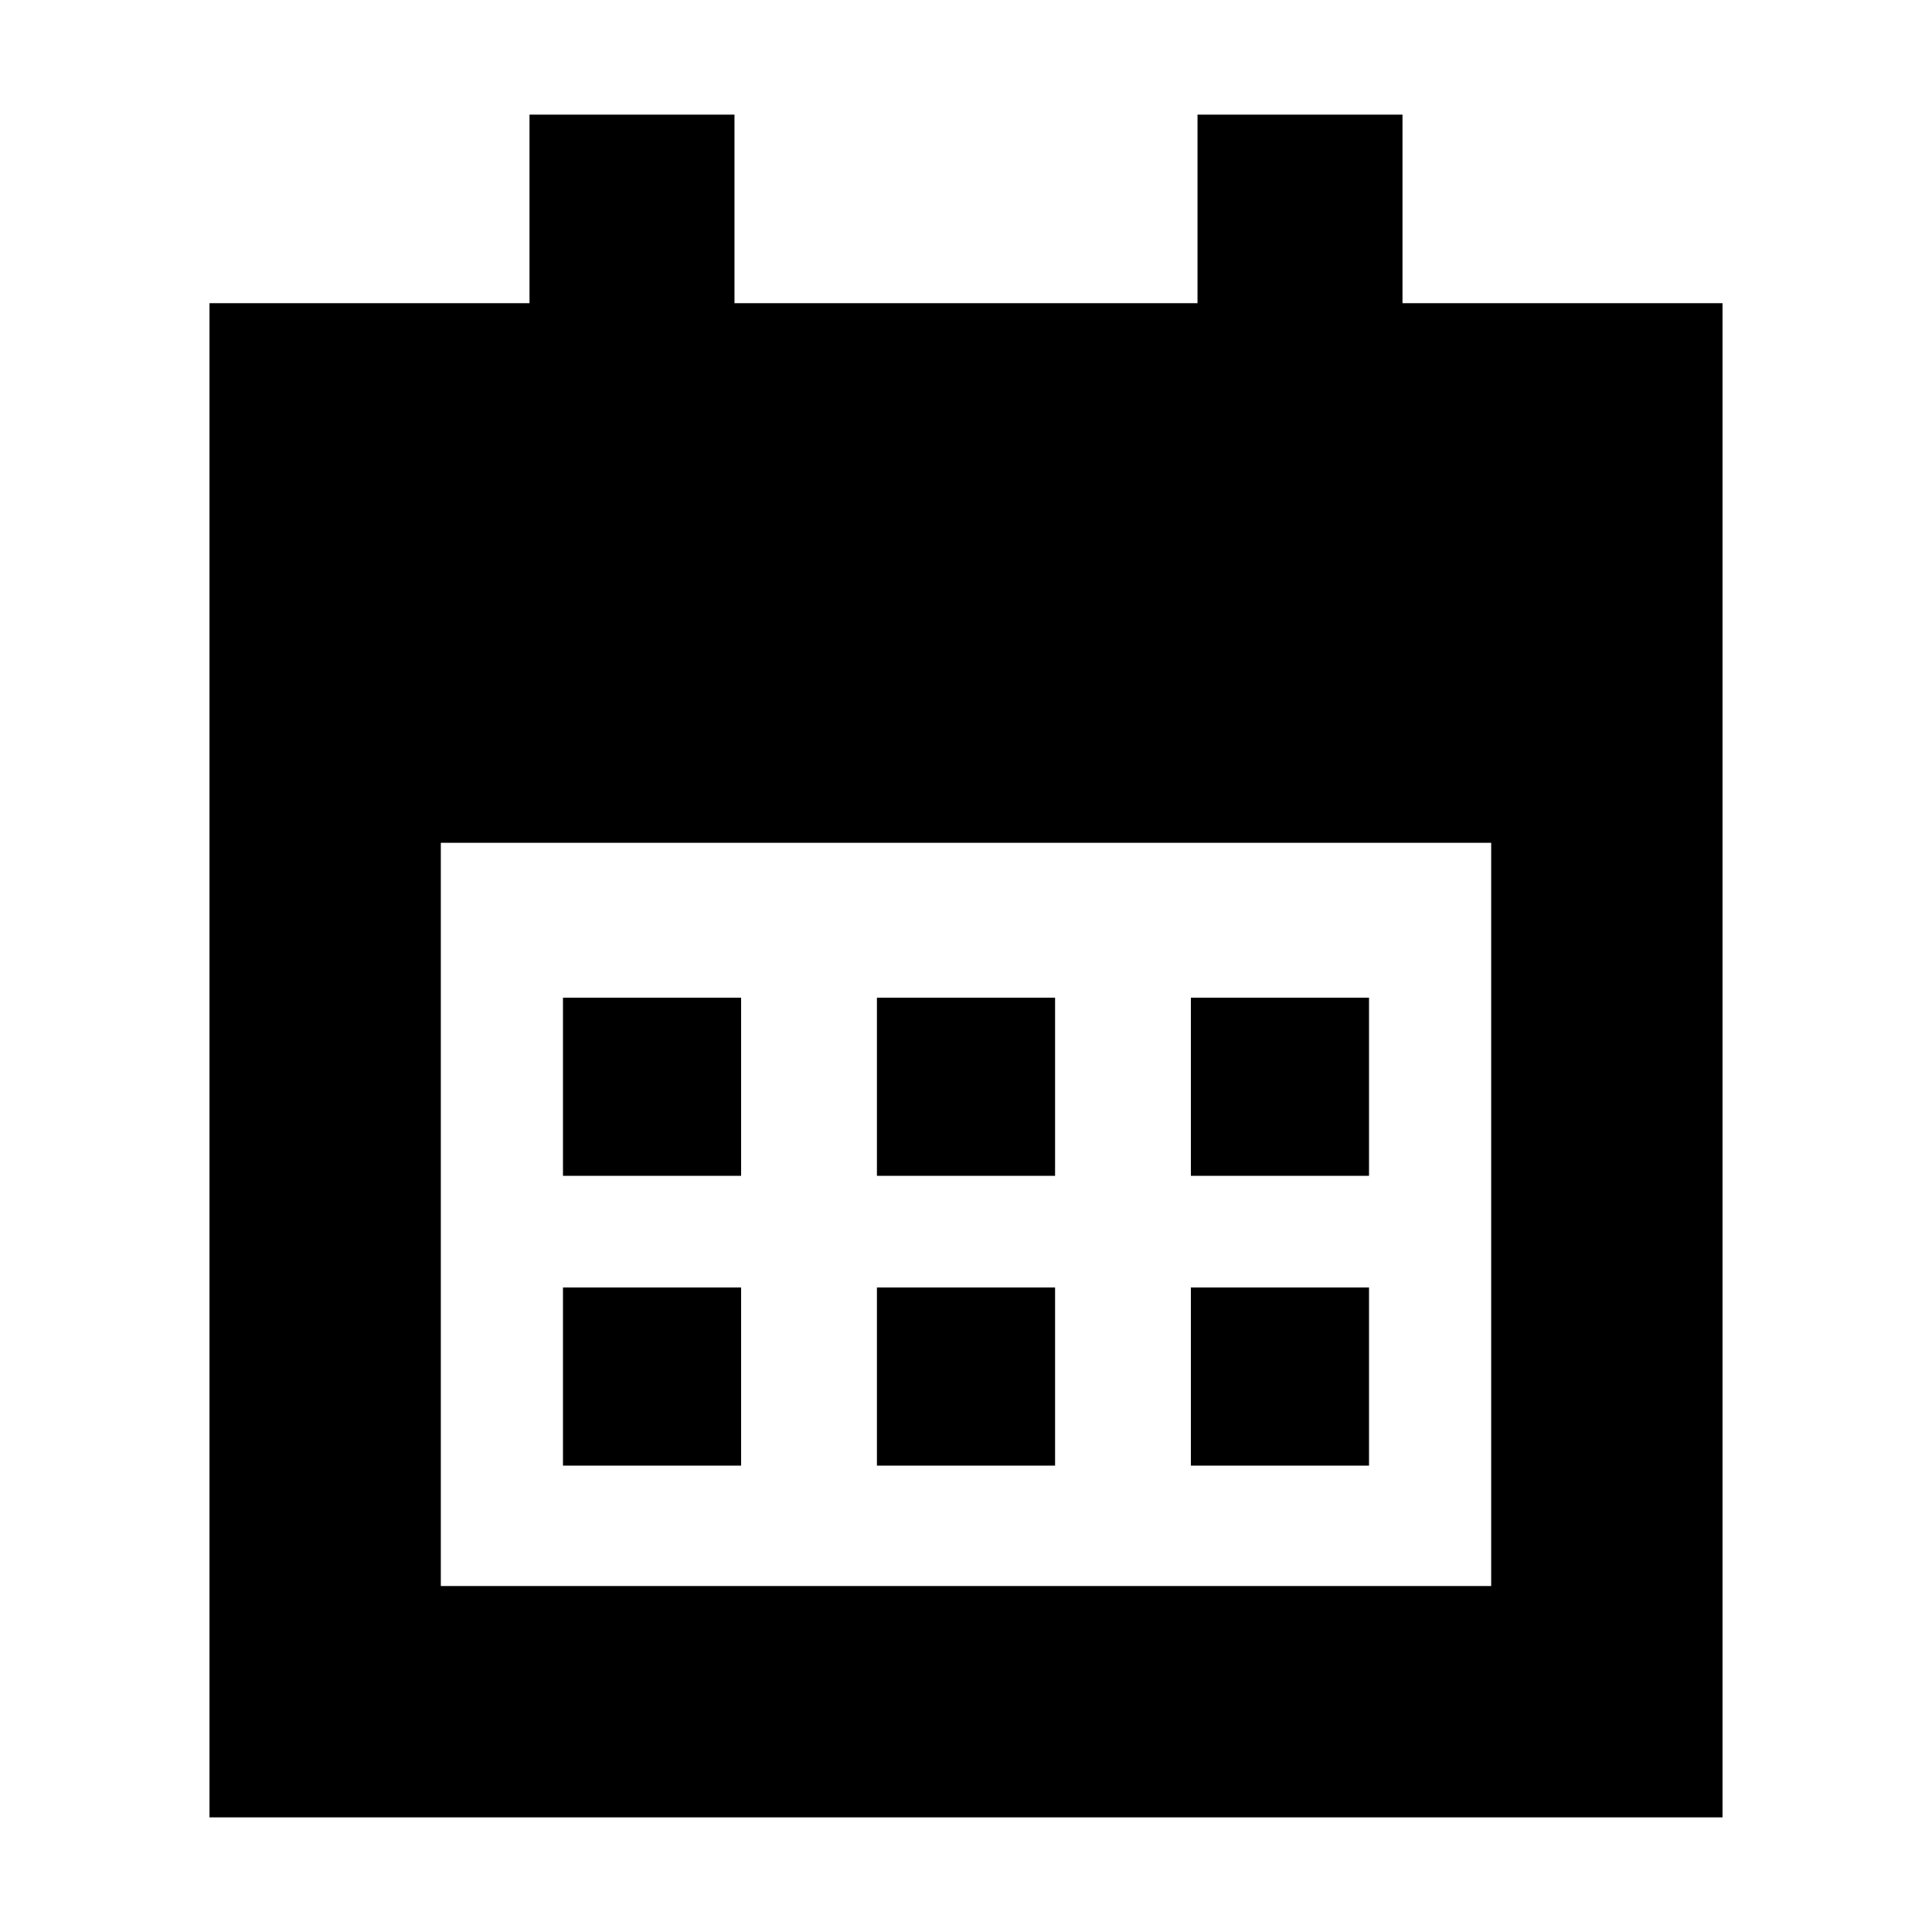 <svg xmlns="http://www.w3.org/2000/svg" height="20" viewBox="0 -960 960 960" width="20"><path d="M435.74-375.74v-88.52h88.52v88.52h-88.52Zm-156 0v-88.52h88.52v88.52h-88.52Zm312 0v-88.52h88.52v88.52h-88.52Zm-156 144v-88.52h88.52v88.52h-88.52Zm-156 0v-88.52h88.52v88.52h-88.52Zm312 0v-88.52h88.52v88.52h-88.52ZM104.09-56.96v-752.39h159.02v-93.69h101.85v93.69h230.08v-93.69h101.85v93.69h159.02v752.39H104.09Zm114.95-114.95h521.92v-369.31H219.04v369.31Z"/></svg>